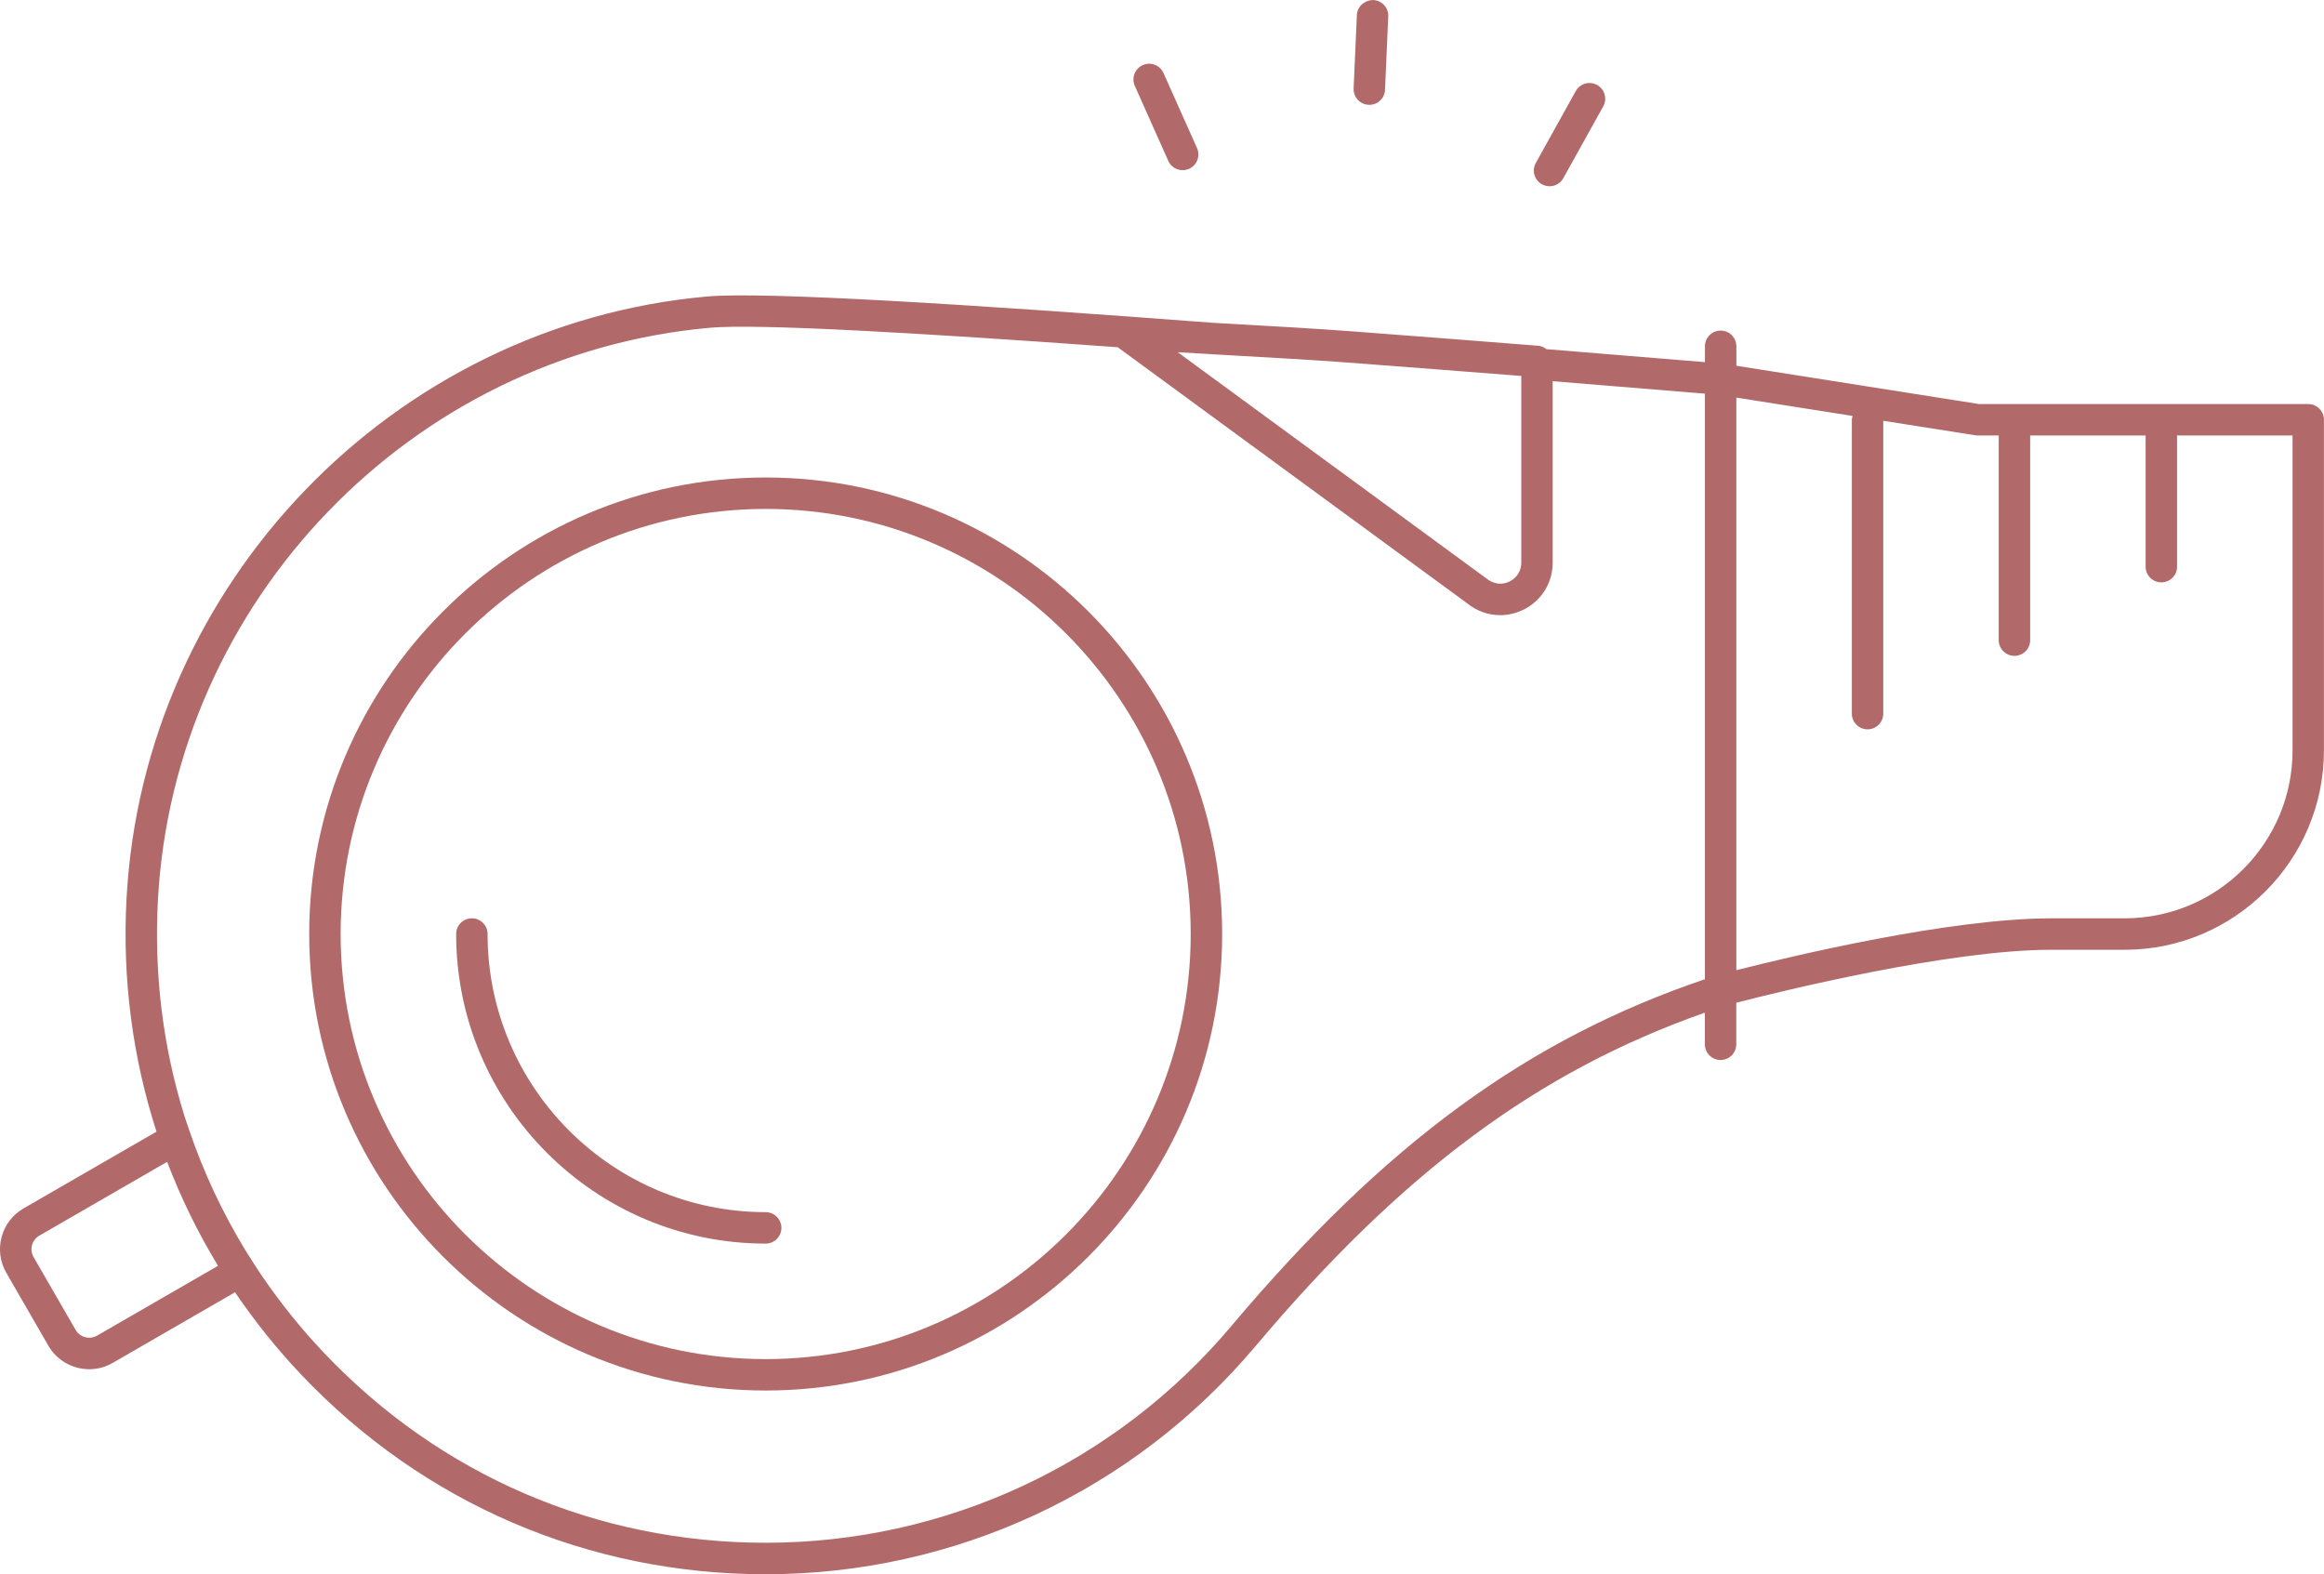 <svg xmlns="http://www.w3.org/2000/svg" width="1080" height="731.47" viewBox="0 0 1080 731.47"><g id="a"/><g id="b"><g id="c"><g id="d"><path d="M1072.7 187.74h-153.04l-112.74-17.78v-9.05c0-4.04-3.27-7.3-7.3-7.3s-7.3 3.26-7.3 7.3v7.36c-24.04-1.98-48.74-3.99-73.67-6.03-1.09-.84-2.34-1.47-3.79-1.58-29.03-2.3-58.3-4.56-87.12-6.74-16.5-1.24-37.91-2.46-58.62-3.61-1.76-.1-3.47-.2-5.21-.3-113.3-8.58-208.88-14.61-235.35-12.24C182.64 150.84 66.68 271.12 58.8 417.57c-2.02 37.39 2.84 73.91 13.93 108.26l-61.77 35.66c-5.07 2.94-8.7 7.66-10.21 13.31-1.52 5.66-.74 11.56 2.19 16.64l19.52 33.82c4.06 7.03 11.43 10.96 19.01 10.96 3.71.0 7.49-.94 10.92-2.94l56.83-32.81c9.09 13.37 19.27 26.14 30.63 38.14 56.77 59.9 133.46 92.88 215.95 92.88 87.92.0 170.87-38.6 227.58-105.89 68.15-80.87 131.18-127.72 208.9-155.06v14.7c0 4.02 3.26 7.3 7.3 7.3s7.3-3.28 7.3-7.3v-19.31c21-5.41 98.91-24.6 146.3-24.6h34.14c51.08.0 92.65-41.57 92.65-92.65V195.05c0-4.03-3.26-7.31-7.3-7.31zm-509.95-23.16c1.85.1 3.68.21 5.55.31 20.64 1.16 41.99 2.37 58.34 3.6 26.56 2 53.54 4.1 80.33 6.2v86.74c0 3.87-2.09 7.16-5.58 8.82-3.49 1.67-7.38 1.19-10.67-1.5l-143.39-105.08c4.97.29 10.17.59 15.42.89zM45.1 620.61c-3.49 2-7.96.82-9.97-2.67l-19.52-33.82c-2.02-3.49-.82-7.97 2.67-9.97l59.4-34.3c6.37 16.73 14.26 32.9 23.65 48.31l-56.22 32.46zm747.2-165.61c-82.61 28-148.69 76.47-220.07 161.16-53.93 64.01-132.8 100.7-216.41 100.7-78.44.0-151.37-31.36-205.34-88.33-10.57-11.15-20.07-23-28.57-35.39-1.38-2.02-2.7-4.07-4.02-6.12-1.32-2.04-2.65-4.1-3.92-6.18-5.37-8.8-10.21-17.87-14.56-27.16-4.31-9.21-8.1-18.64-11.38-28.26-.8-2.35-1.65-4.69-2.38-7.06-9.88-31.8-14.12-65.53-12.27-100.01 7.5-139.23 117.75-253.63 256.46-266.05 21.97-1.98 97.25 2.36 189.58 9.05l162.33 118.94c4.48 3.66 9.89 5.55 15.38 5.55 3.54.0 7.12-.78 10.5-2.38 8.6-4.07 13.93-12.52 13.93-22.03v-84.3c24.22 1.96 47.97 3.92 70.74 5.79V455zm273.09-106.33c0 43.03-35 78.04-78.04 78.04h-34.14c-47.18.0-120.52 17.55-146.3 24.1V184.75l54.03 8.52c-.16.58-.36 1.15-.36 1.78v136.54c0 4.03 3.26 7.3 7.3 7.3s7.3-3.27 7.3-7.3V195.52l42.75 6.73c.39.06.77.1 1.14.1h9.77v95.1c0 4.03 3.28 7.3 7.31 7.3s7.3-3.26 7.3-7.3v-95.1h53.66v60.96c0 4.04 3.26 7.3 7.3 7.3s7.3-3.26 7.3-7.3v-60.96h53.67v146.31z" fill="#b26969"/><path d="M355.82 221.87c-116.97.0-212.12 95.16-212.12 212.13s95.16 212.12 212.12 212.12S567.95 550.95 567.95 434s-95.17-212.13-212.13-212.13zm0 409.65c-108.92.0-197.52-88.6-197.52-197.52s88.6-197.52 197.52-197.52S553.34 325.09 553.34 434s-88.61 197.52-197.52 197.52z" fill="#b26969"/><path d="M355.82 563.24c-71.26.0-129.24-57.98-129.24-129.24.0-4.03-3.26-7.3-7.3-7.3s-7.3 3.27-7.3 7.3c0 79.32 64.52 143.85 143.84 143.85 4.03.0 7.31-3.28 7.31-7.31s-3.28-7.3-7.31-7.3z" fill="#b26969"/><path d="M636.03 48.7c.11.0.22.02.32.02 3.89.0 7.13-3.07 7.29-6.99l1.5-34.1c.19-4.03-2.95-7.44-6.96-7.61-3.94.0-7.45 2.95-7.63 6.97l-1.5 34.1c-.17 4.03 2.95 7.45 6.98 7.62z" fill="#b26969"/><path d="M716.57 85.62c1.13.62 2.34.92 3.54.92 2.57.0 5.07-1.35 6.39-3.75l18.54-33.36c1.97-3.53.7-7.99-2.84-9.94-3.53-1.95-7.97-.69-9.93 2.84l-18.54 33.36c-1.97 3.53-.7 7.99 2.83 9.94z" fill="#b26969"/><path d="M542.92 74.75c1.21 2.73 3.89 4.33 6.69 4.33.99.0 2-.21 2.97-.64 3.68-1.64 5.33-5.96 3.69-9.65l-15.57-34.85c-1.63-3.68-5.97-5.34-9.64-3.69-3.68 1.65-5.33 5.97-3.7 9.64l15.56 34.86z" fill="#b26969"/></g></g></g></svg>